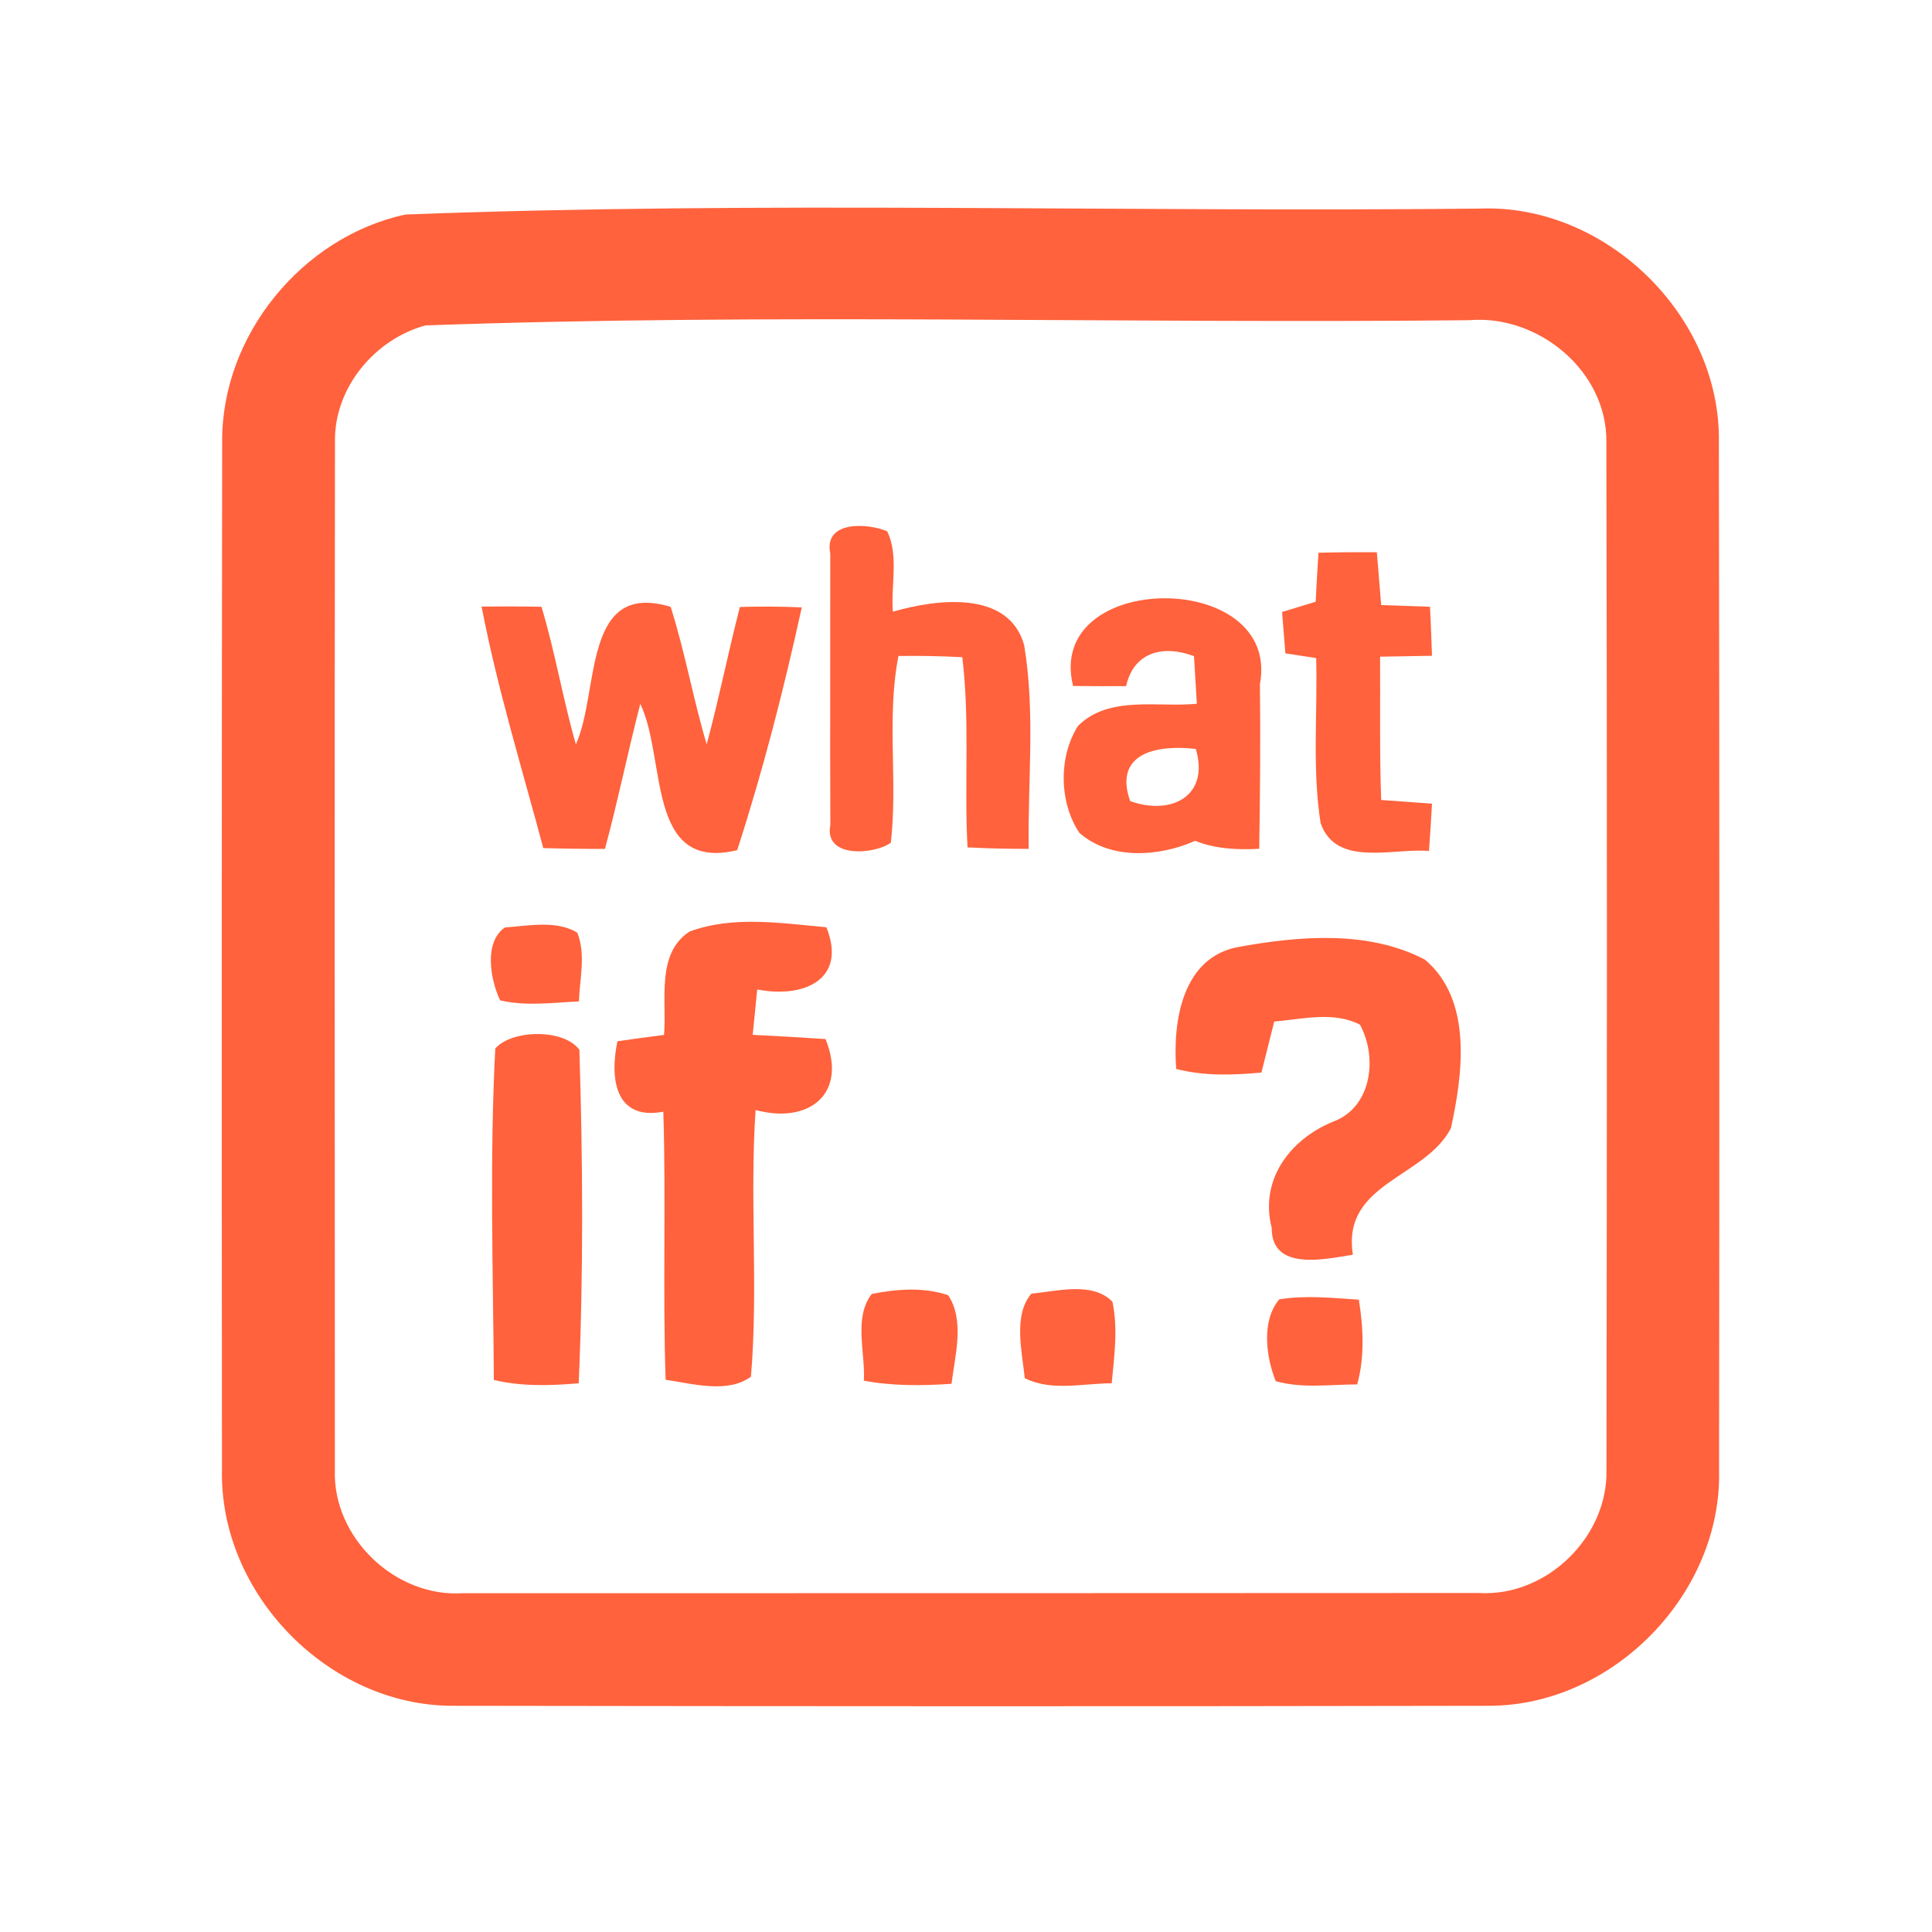 <?xml version="1.0" encoding="UTF-8" ?>
<!DOCTYPE svg PUBLIC "-//W3C//DTD SVG 1.1//EN" "http://www.w3.org/Graphics/SVG/1.1/DTD/svg11.dtd">
<svg width="192pt" height="192pt" viewBox="0 0 192 192" version="1.1" xmlns="http://www.w3.org/2000/svg">
<g id="#ff623cff">
<path fill="#ff623c" opacity="1.00" d=" M 40.29 21.32 C 75.77 19.96 111.43 21.11 146.98 20.73 C 159.55 20.20 171.02 31.36 170.82 43.94 C 170.88 77.98 170.88 112.02 170.84 146.06 C 171.16 158.35 160.34 169.46 148.06 169.52 C 113.69 169.59 79.32 169.57 44.95 169.52 C 32.62 169.50 21.78 158.37 22.06 146.04 C 22.03 112.01 22.03 77.97 22.08 43.94 C 21.98 33.38 30.00 23.54 40.29 21.32 M 42.28 32.34 C 37.21 33.72 33.18 38.59 33.29 43.93 C 33.24 77.97 33.27 112.02 33.28 146.07 C 33.04 152.81 39.29 158.78 46.01 158.33 C 79.67 158.33 113.34 158.33 147.00 158.31 C 153.69 158.70 159.80 152.75 159.65 146.07 C 159.70 112.02 159.72 77.97 159.64 43.92 C 159.72 36.87 152.87 31.24 146.01 31.82 C 111.45 32.19 76.77 31.10 42.28 32.34 Z" />
<path fill="#ff623c" opacity="1.00" d=" M 82.51 55.00 C 81.84 51.72 86.23 51.97 88.17 52.80 C 89.33 55.18 88.53 58.17 88.73 60.79 C 93.01 59.55 100.25 58.58 101.78 64.12 C 102.90 70.79 102.13 77.63 102.23 84.36 C 100.20 84.36 98.17 84.32 96.15 84.21 C 95.81 77.91 96.40 71.59 95.63 65.31 C 93.52 65.20 91.40 65.16 89.29 65.19 C 88.08 71.32 89.24 77.59 88.53 83.75 C 86.92 84.92 81.86 85.34 82.52 82.00 C 82.48 73.00 82.52 64.00 82.51 55.00 Z" />
<path fill="#ff623c" opacity="1.00" d=" M 131.03 54.93 C 132.96 54.88 134.89 54.87 136.83 54.88 C 136.98 56.63 137.12 58.38 137.26 60.13 C 138.87 60.18 140.49 60.24 142.11 60.30 C 142.20 61.92 142.25 63.54 142.31 65.17 C 140.59 65.20 138.87 65.23 137.15 65.26 C 137.18 70.01 137.09 74.75 137.26 79.50 C 138.94 79.62 140.62 79.74 142.31 79.87 C 142.22 81.43 142.13 83.00 142.01 84.57 C 138.48 84.25 132.76 86.24 131.24 81.79 C 130.39 76.38 130.95 70.86 130.80 65.40 C 130.04 65.28 128.50 65.04 127.74 64.93 C 127.63 63.55 127.52 62.19 127.41 60.82 C 128.52 60.48 129.64 60.14 130.75 59.80 C 130.83 58.18 130.92 56.55 131.03 54.93 Z" />
<path fill="#ff623c" opacity="1.00" d=" M 47.86 60.28 C 49.84 60.26 51.83 60.26 53.81 60.30 C 55.17 64.80 55.93 69.45 57.23 73.97 C 59.61 68.77 57.83 57.63 66.65 60.31 C 68.08 64.80 68.88 69.45 70.23 73.97 C 71.45 69.45 72.36 64.86 73.53 60.32 C 75.58 60.26 77.63 60.27 79.68 60.36 C 77.90 68.48 75.83 76.57 73.26 84.49 C 64.17 86.68 66.26 75.36 63.63 69.95 C 62.39 74.74 61.41 79.59 60.12 84.36 C 58.07 84.37 56.03 84.34 53.99 84.28 C 51.86 76.30 49.42 68.39 47.86 60.28 Z" />
<path fill="#ff623c" opacity="1.00" d=" M 106.64 68.17 C 103.80 56.64 127.34 56.52 125.21 68.00 C 125.27 73.45 125.23 78.90 125.14 84.35 C 122.98 84.47 120.80 84.37 118.77 83.56 C 115.20 85.15 110.34 85.49 107.26 82.76 C 105.25 79.74 105.18 75.19 107.14 72.13 C 110.22 69.08 115.04 70.32 118.94 69.94 C 118.85 68.36 118.76 66.79 118.66 65.21 C 115.65 64.06 112.67 64.76 111.91 68.19 C 110.15 68.20 108.39 68.19 106.64 68.17 M 112.31 79.61 C 116.38 81.08 120.23 79.13 118.84 74.43 C 115.09 73.99 110.62 74.77 112.31 79.61 Z" />
<path fill="#ff623c" opacity="1.00" d=" M 50.18 92.17 C 52.51 92.01 55.31 91.42 57.37 92.69 C 58.24 94.85 57.61 97.26 57.53 99.52 C 54.93 99.64 52.26 100.02 49.70 99.41 C 48.74 97.40 48.05 93.63 50.18 92.17 Z" />
<path fill="#ff623c" opacity="1.00" d=" M 68.52 92.58 C 72.86 90.97 77.64 91.75 82.13 92.15 C 84.23 97.42 79.77 99.23 75.25 98.33 C 75.11 99.83 74.95 101.34 74.80 102.84 C 77.22 102.96 79.63 103.10 82.04 103.26 C 84.27 108.74 80.35 111.74 75.09 110.31 C 74.49 119.13 75.37 128.01 74.63 136.81 C 72.30 138.52 68.86 137.51 66.15 137.12 C 65.85 128.24 66.20 119.36 65.92 110.48 C 61.10 111.39 60.59 107.14 61.36 103.48 C 62.90 103.25 64.44 103.05 65.99 102.85 C 66.29 99.45 65.16 94.78 68.52 92.58 Z" />
<path fill="#ff623c" opacity="1.00" d=" M 123.12 94.10 C 129.15 93.01 136.01 92.43 141.61 95.37 C 146.35 99.36 145.38 106.71 144.19 112.12 C 141.61 117.10 133.31 117.55 134.45 124.69 C 131.66 125.14 126.36 126.36 126.38 122.03 C 125.16 117.25 128.19 113.25 132.43 111.49 C 136.34 110.09 136.93 105.08 135.15 101.83 C 132.53 100.48 129.43 101.28 126.63 101.52 C 126.20 103.21 125.78 104.90 125.36 106.59 C 122.53 106.85 119.66 106.95 116.89 106.23 C 116.53 101.51 117.49 95.10 123.12 94.10 Z" />
<path fill="#ff623c" opacity="1.00" d=" M 49.22 104.20 C 50.87 102.31 56.04 102.21 57.58 104.33 C 57.92 115.35 57.99 126.44 57.51 137.47 C 54.70 137.71 51.85 137.80 49.08 137.14 C 49.00 126.17 48.65 115.14 49.22 104.20 Z" />
<path fill="#ff623c" opacity="1.00" d=" M 86.64 128.59 C 89.10 128.10 91.83 127.89 94.23 128.72 C 95.89 131.23 94.91 134.68 94.56 137.52 C 91.66 137.72 88.72 137.75 85.85 137.21 C 86.01 134.42 84.81 130.91 86.64 128.59 Z" />
<path fill="#ff623c" opacity="1.00" d=" M 102.50 128.56 C 105.06 128.33 108.56 127.33 110.55 129.36 C 111.12 132.03 110.73 134.78 110.48 137.47 C 107.63 137.47 104.50 138.30 101.84 136.96 C 101.57 134.29 100.67 130.70 102.50 128.56 Z" />
<path fill="#ff623c" opacity="1.00" d=" M 127.13 129.13 C 129.75 128.70 132.41 128.99 135.04 129.16 C 135.49 131.96 135.63 134.82 134.88 137.58 C 132.18 137.59 129.41 138.00 126.78 137.26 C 125.81 134.84 125.34 131.24 127.13 129.13 Z" />
</g>
</svg>
